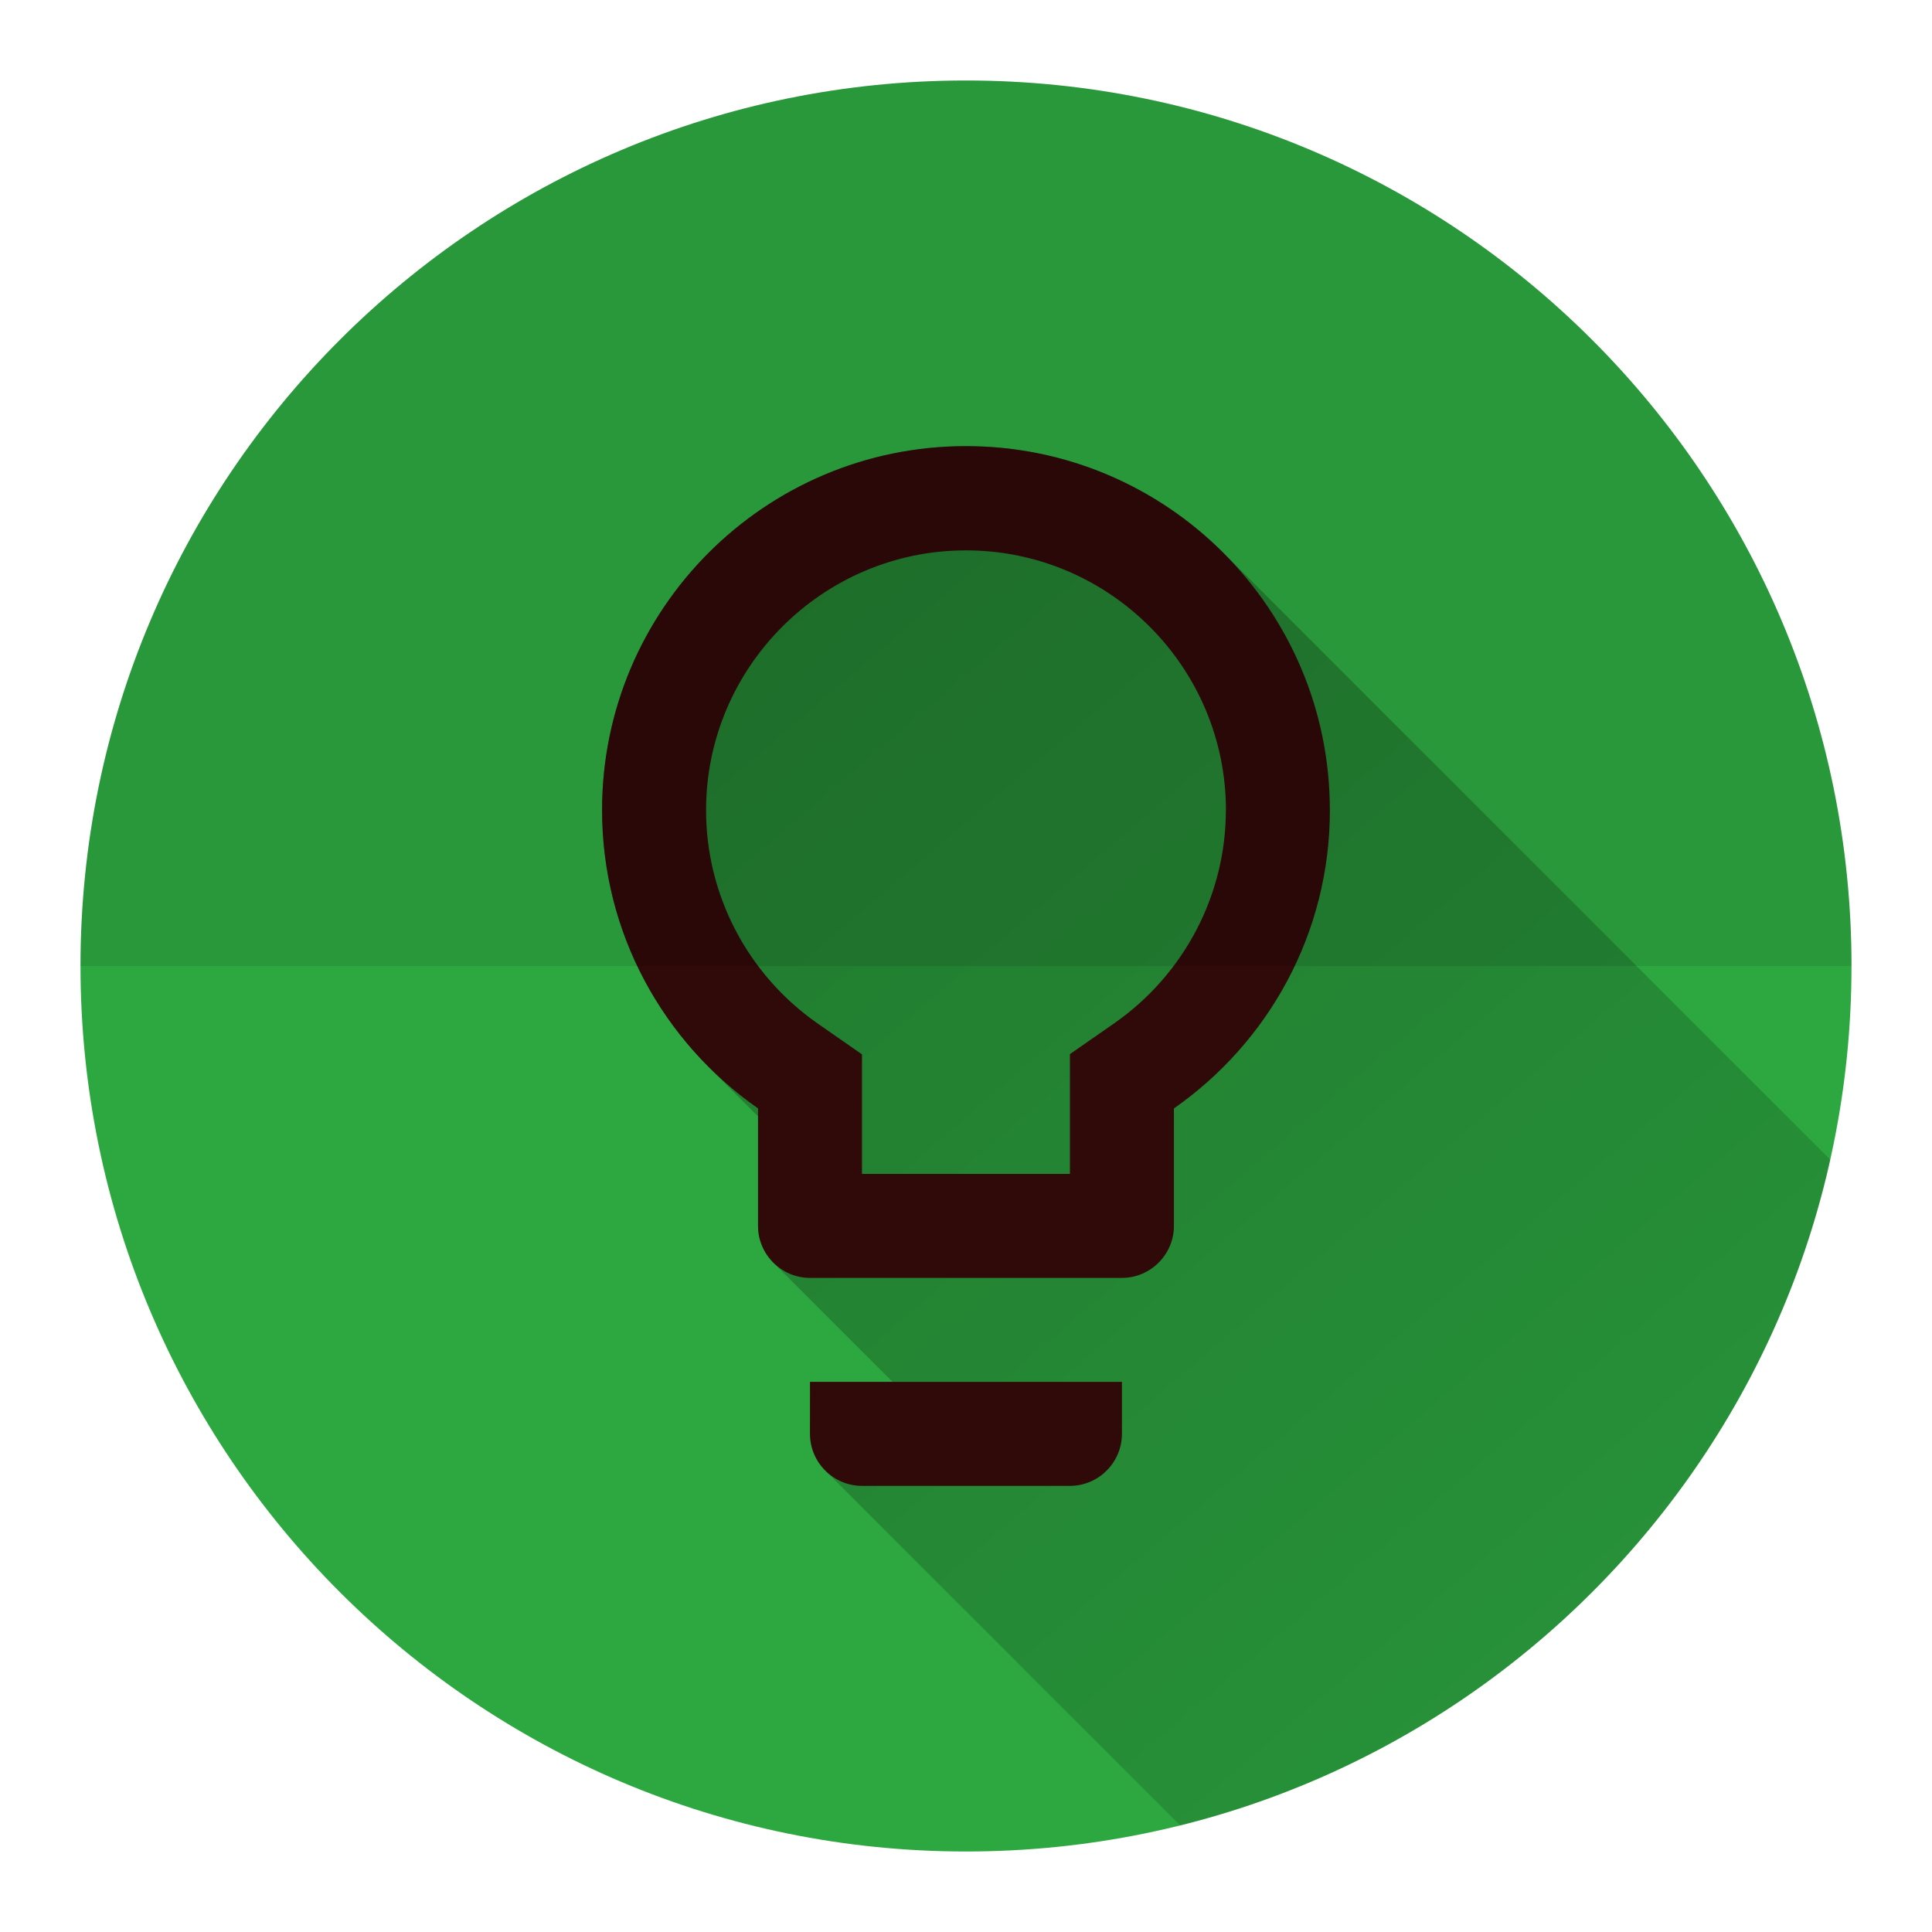 <svg version="1.1" xmlns="http://www.w3.org/2000/svg" xmlns:xlink="http://www.w3.org/1999/xlink" width="48" height="48"><defs><linearGradient x1="14.959" y1="11.084" x2="61.083" y2="64.958" gradientUnits="userSpaceOnUse" id="color-1"><stop offset="0" stop-color="#000000" stop-opacity="0.3"></stop><stop offset="1" stop-color="#000000" stop-opacity="0"></stop></linearGradient><filter id="dropshadow-base"><feColorMatrix type="matrix" values="0 0 0 0 0  0 0 0 0 0  0 0 0 0 0  0 0 0 .8 0"></feColorMatrix> <feOffset dx="0" dy="1"></feOffset> <feGaussianBlur stdDeviation="1"></feGaussianBlur> <feComposite in="SourceGraphic"></feComposite></filter><filter id="dropshadow-banner" x="-10%" y="-10%" width="120%" height="130%"><feColorMatrix type="matrix" values="0 0 0 0 0  0 0 0 0 0  0 0 0 0 0  0 0 0 .4 0"></feColorMatrix> <feOffset dx="0" dy="1"></feOffset> <feGaussianBlur stdDeviation="0.5"></feGaussianBlur> <feComposite in="SourceGraphic"></feComposite></filter></defs><g fill="none" fill-rule="nonzero" stroke="none" stroke-width="none" stroke-linecap="butt" stroke-linejoin="miter" stroke-miterlimit="10" stroke-dasharray="" stroke-dashoffset="0" font-family="none" font-weight="none" font-size="none" text-anchor="none" style="mix-blend-mode: normal"><path d="M2,24c0,-12.15 9.85,-22 22,-22c12.15,0 22,9.85 22,22c0,12.15 -9.85,22 -22,22c-12.15,0 -22,-9.85 -22,-22z" id="base 1 5" fill="#2da841" stroke-width="1"></path><path d="M20.125,34.332l2.05,0l-2.962,-2.962c-0.234,-0.234 -0.379,-0.557 -0.379,-0.912l0,-2.721l-1.226,-1.226c-1.634,-1.634 -2.648,-3.888 -2.648,-6.385c0,-4.992 4.049,-9.041 9.041,-9.041c2.496,0 4.756,1.012 6.392,2.648l15.08,15.08c-1.811,8.116 -8.107,14.542 -16.151,16.54l-8.816,-8.816c-0.234,-0.234 -0.379,-0.557 -0.379,-0.912z" fill="url(#color-1)" stroke-width="1"></path><path d="M20.125,35.624c0,0.71 0.581,1.292 1.292,1.292h5.166c0.71,0 1.292,-0.581 1.292,-1.292v-1.292h-7.749zM24,11.084c-4.992,0 -9.041,4.049 -9.041,9.041c0,3.074 1.537,5.78 3.875,7.413v2.919c0,0.71 0.581,1.292 1.292,1.292h7.749c0.71,0 1.292,-0.581 1.292,-1.292v-2.919c2.338,-1.634 3.875,-4.34 3.875,-7.413c0,-4.992 -4.049,-9.041 -9.041,-9.041zM27.687,25.421l-1.104,0.768v2.977h-5.166v-2.971l-1.104,-0.768c-1.737,-1.214 -2.77,-3.19 -2.77,-5.295c0,-3.558 2.9,-6.458 6.458,-6.458c3.558,0 6.458,2.9 6.458,6.458c0,2.099 -1.033,4.075 -2.77,5.289z" fill="none" stroke-width="0"></path><path d="M20.125,34.332h7.749v1.292c0,0.71 -0.581,1.292 -1.292,1.292h-5.166c-0.71,0 -1.292,-0.581 -1.292,-1.292zM33.041,20.125c0,3.074 -1.537,5.78 -3.875,7.413v2.919c0,0.71 -0.581,1.292 -1.292,1.292h-7.749c-0.71,0 -1.292,-0.581 -1.292,-1.292v-2.919c-2.338,-1.634 -3.875,-4.34 -3.875,-7.413c0,-4.992 4.049,-9.041 9.041,-9.041c4.992,0 9.041,4.049 9.041,9.041zM30.458,20.132c0,-3.558 -2.9,-6.458 -6.458,-6.458c-3.558,0 -6.458,2.9 -6.458,6.458c0,2.105 1.033,4.081 2.77,5.295l1.104,0.768v2.971h5.166v-2.977l1.104,-0.768c1.737,-1.214 2.77,-3.19 2.77,-5.289z" fill="#300909" stroke-width="0"></path><path d="M2,24c0,-12.15 9.85,-22 22,-22c12.15,0 22,9.85 22,22c0,12.15 -9.85,22 -22,22c-12.15,0 -22,-9.85 -22,-22z" id="base 1 1 1" fill="none" stroke-width="1"></path><g fill="#000000" stroke-width="1" font-family="Roboto, sans-serif" font-weight="normal" font-size="14" text-anchor="start"></g><rect x="2" y="2" width="44" height="22" fill="none" stroke-width="1"></rect><path d="M2,24v-22h44v22z" fill="none" stroke-width="1"></path><path d="M2,24v-22h44v22z" fill="none" stroke-width="1"></path><path d="M2,24v-22h44v22z" fill="none" stroke-width="1"></path><path d="M2,24v-22h44v22z" fill="none" stroke-width="1"></path><path d="M24,2c12.15,0 22,9.85 22,22h-44c0,-12.15 9.85,-22 22,-22z" id="base 1 1 1" fill-opacity="0.1" fill="#000000" stroke-width="1"></path></g></svg>